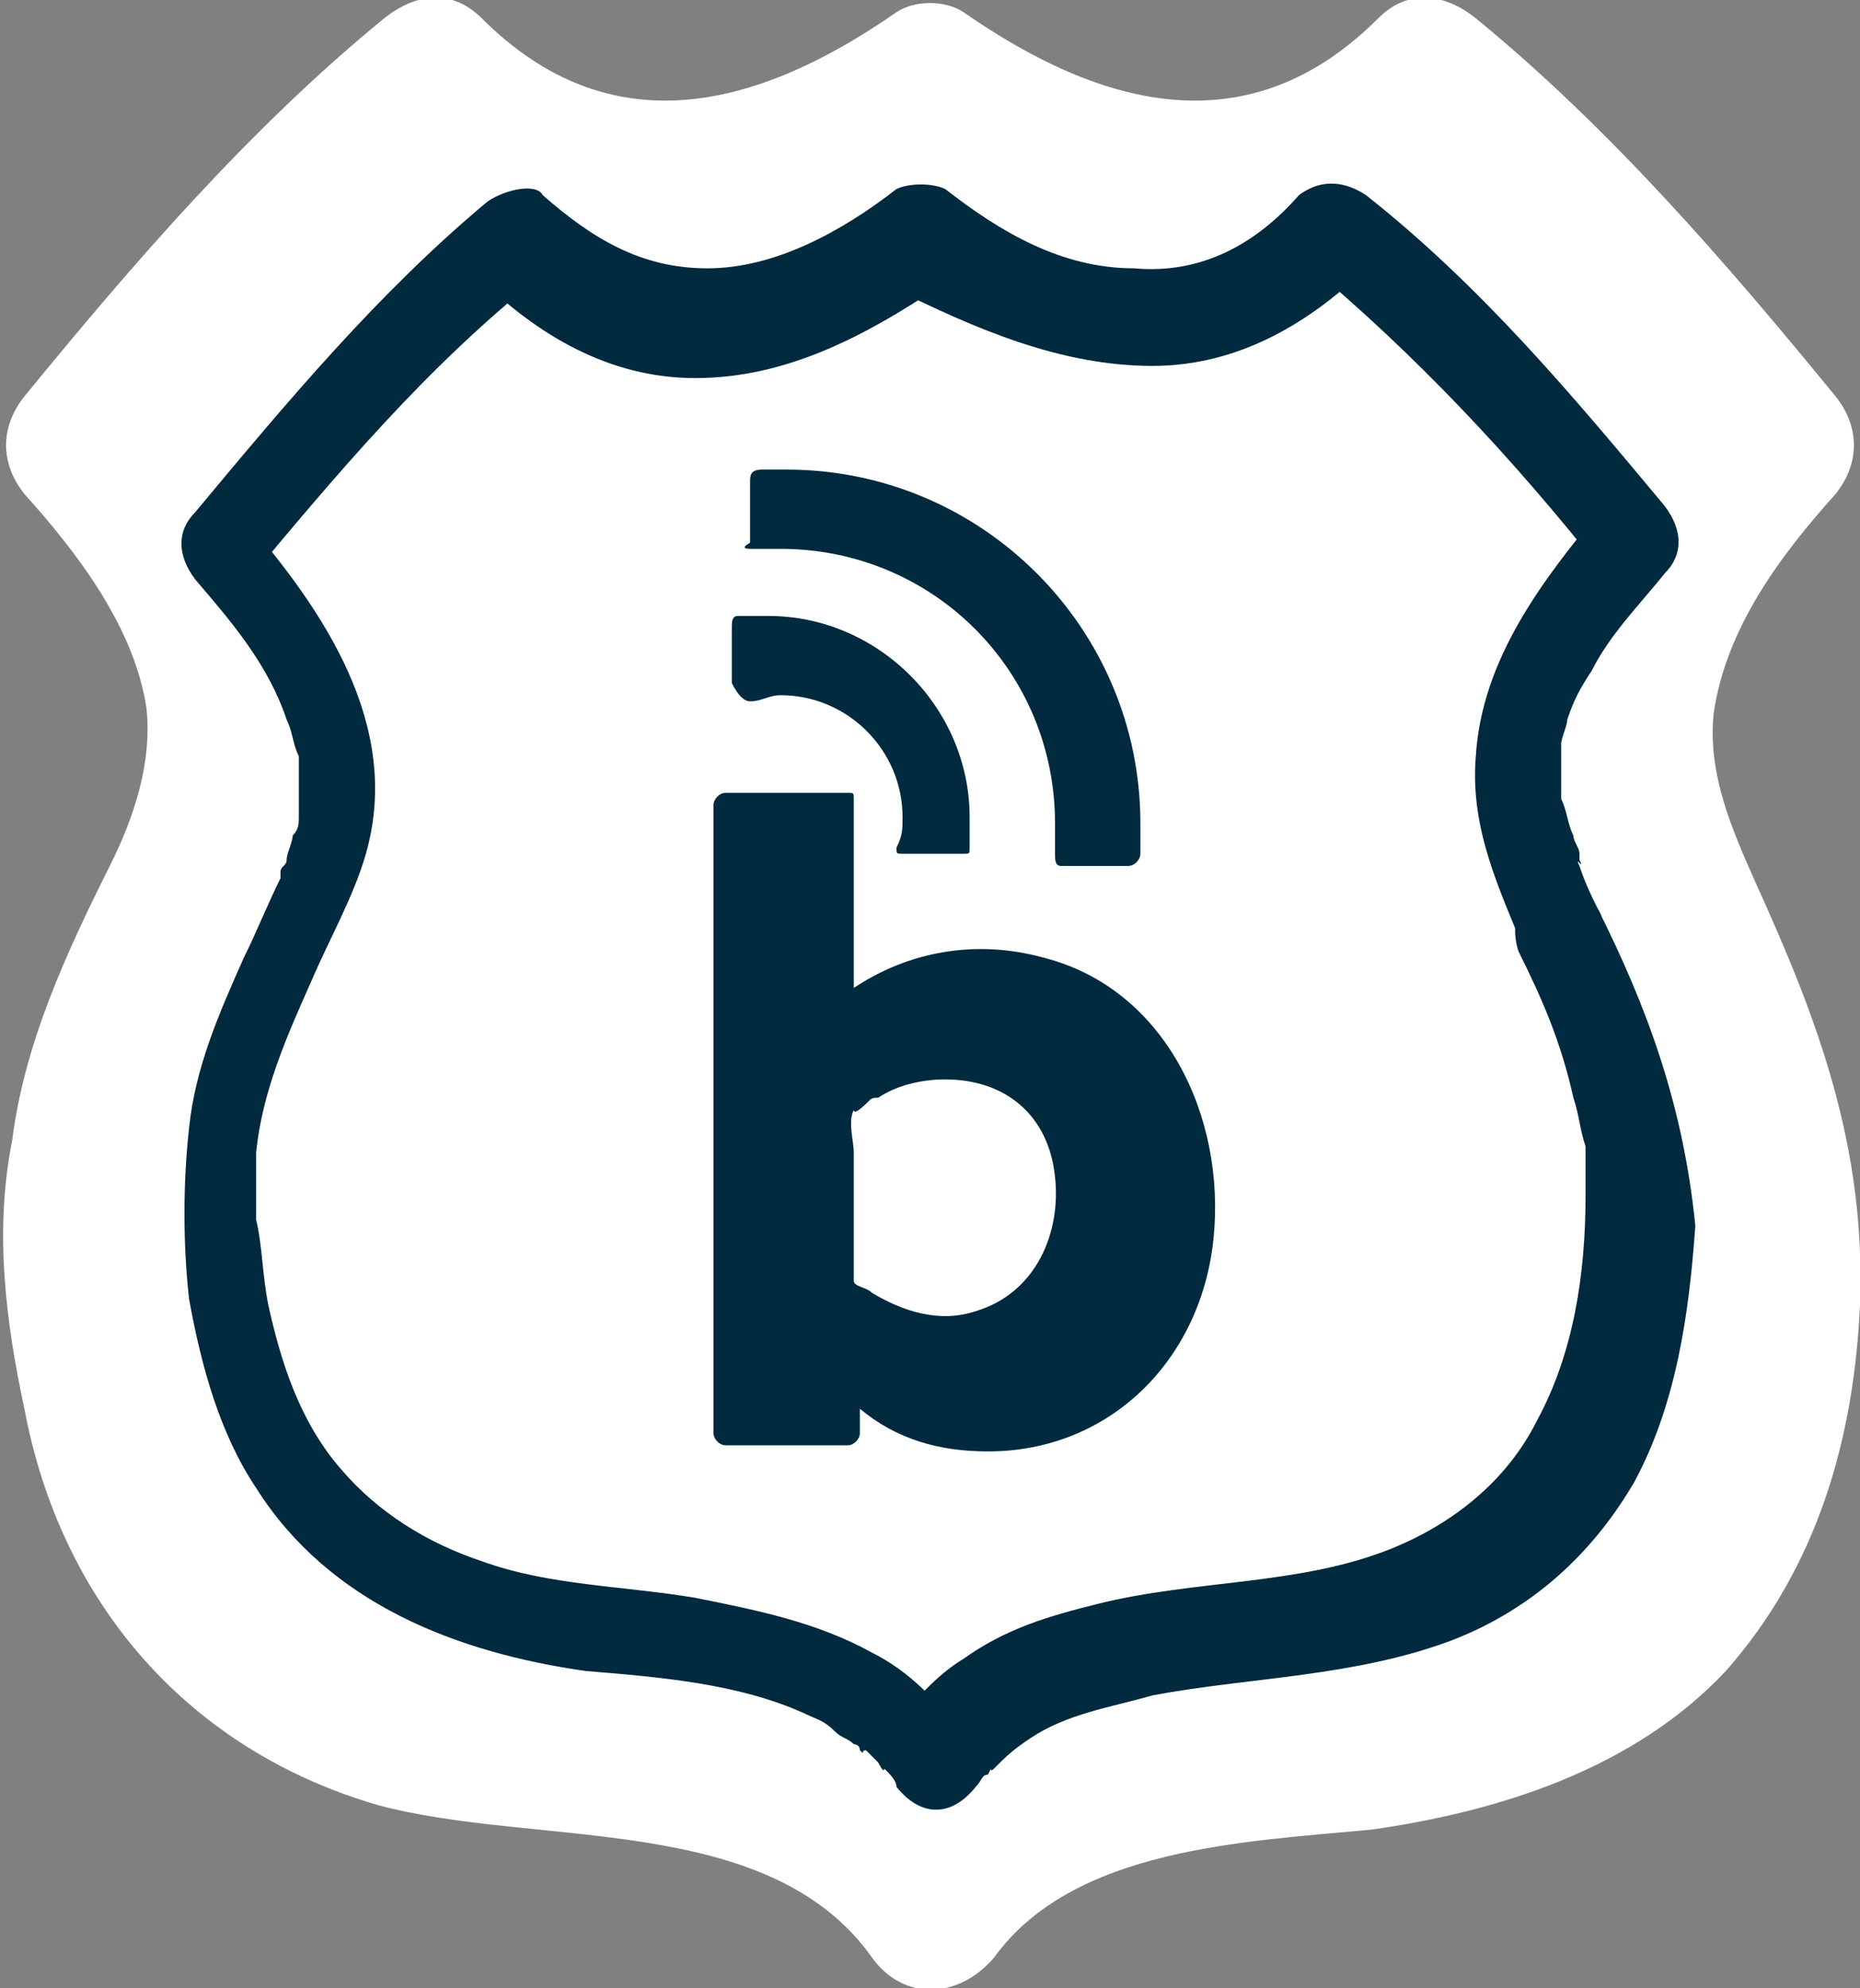 <svg id="Option_2:_Yellow" xmlns="http://www.w3.org/2000/svg" viewBox="0 0 30.5 32.6"><rect x="0" y="0" width="30.5" height="32.6" fill="#808080" stroke="none"/><style>.st0{fill:#FFFFFF;} .st1{fill:#012A3F;}</style><path class="st0" d="M27.8 15c0-.1-.1-.2-.1-.2-.8-1.8-1.7-3.7 1.4-7.3l.2-.2-.2-.3c-2.1-2.6-4-4.5-5.5-5.7l-.3-.2-.2.2c-1 1-2.2 1.5-3.5 1.5-1.3 0-2.8-.5-4.2-1.6l-.2-.2-.2.3c-1.4 1-2.8 1.6-4.2 1.6-1.3 0-2.5-.5-3.5-1.5l-.2-.3-.3.2C5.3 2.5 3.5 4.5 1.4 7l-.2.3.2.2c3.1 3.6 2.2 5.4 1.4 7.3 0 .1-.1.2-.1.2-1.5 3.2-1.7 4.4-1.4 6.9.3 2.2 1 3.8 2.2 4.9 1.2 1.2 3 1.9 5.3 2.1 3.2.3 5.3 1 6.2 2.2l.3.4.3-.4c.9-1.2 3-2 6.2-2.2 4.7-.4 7-2.6 7.5-7 .2-2.5.1-3.6-1.5-6.9"/><path class="st0" d="M28.8 14.5c-.4-.9-.8-1.8-.7-2.8.2-1.4 1.1-2.6 2-3.6.4-.5.4-1.1 0-1.6-1.8-2.2-3.7-4.4-5.9-6.2-.5-.4-1.1-.5-1.6 0-2.1 2.1-4.5 1.5-6.8-.1-.3-.2-.8-.2-1.1 0-2.3 1.6-4.7 2.2-6.8.1-.5-.5-1.1-.4-1.6 0-2.2 1.8-4.1 4-5.9 6.2C0 7 0 7.6.4 8.1c.9 1 1.8 2.2 2 3.5.1.9-.2 1.8-.6 2.6-.7 1.4-1.4 2.9-1.6 4.5-.3 1.5-.1 3 .2 4.4.6 3.2 2.7 5.6 5.8 6.5 2.6.7 6.4.1 8.1 2.5.5.7 1.4.7 2 0 1.3-1.8 4.1-1.9 6.2-2.1 2.1-.3 4.3-1 5.8-2.6 1.5-1.7 2.1-3.8 2.2-6 .1-2.6-.7-4.7-1.7-6.9-.6-1.3-2.5-.2-2 1.1 1 2.1 1.5 4 1.3 6.3-.2 1.9-.9 3.7-2.6 4.7-2 1.3-4.5 1-6.7 1.5-1.9.4-3.4 1.2-4.6 2.8h2c-1.8-2.4-4.6-2.9-7.5-3.2-1.6-.2-3.3-.6-4.5-1.7-1.2-1.2-1.7-2.9-1.9-4.6-.1-1.4 0-2.7.5-4 .5-1.3 1.2-2.4 1.6-3.7.9-2.8-.7-5.2-2.4-7.2v1.6c1.8-2.2 3.7-4.4 5.9-6.2H6.3c2.8 2.8 6.4 2.4 9.5.2h-1.1c3.1 2.2 6.7 2.6 9.5-.2h-1.6c2.2 1.8 4.1 4 5.9 6.2V6.5c-1.2 1.4-2.4 3-2.7 5-.2 1.5.4 2.8 1 4.1.7 1.3 2.6.2 2-1.1z"/><path class="st0" d="M25.6 15.3c0-.1-.1-.1-.1-.2-.7-1.5-1.4-3 1.1-6l.2-.2-.2-.2C24.9 6.6 23.4 5 22.1 4l-.2-.2-.2.2c-.8.8-1.8 1.3-2.9 1.3-1.1 0-2.3-.4-3.4-1.3l-.2-.1-.1.1c-1.2.8-2.3 1.3-3.4 1.3S9.6 4.9 8.8 4l-.2-.2-.3.2C7.1 5 5.6 6.6 3.9 8.7l-.2.2.2.2C6.4 12 5.7 13.6 5 15c0 .1-.1.1-.1.2-1.2 2.6-1.4 3.6-1.2 5.6.2 1.8.8 3.1 1.8 4 1 1 2.5 1.5 4.4 1.7 2.6.2 4.4.8 5.1 1.8l.2.3.2-.3c.7-1 2.5-1.6 5.1-1.8 3.8-.3 5.8-2.1 6.2-5.7.3-1.9.1-2.8-1.1-5.5"/><path class="st1" d="M26.2 14.9c-.1-.2-.2-.4-.3-.7-.1-.2.1.1 0-.1V14c0-.1-.1-.2-.1-.3-.1-.2-.1-.4-.2-.6v-.2-.4-.1-.2c0-.1.1-.3.1-.4.1-.3.2-.5.4-.8.3-.6.8-1.1 1.2-1.6.3-.3.3-.7 0-1.1-1.5-1.8-3-3.6-4.9-5.1-.3-.2-.7-.3-1.1 0-.7.8-1.6 1.3-2.7 1.2-1.2 0-2.2-.6-3.1-1.3-.2-.1-.6-.1-.8 0-.9.7-2 1.3-3.1 1.3s-1.9-.5-2.7-1.2c-.1-.2-.6-.1-.9.1-1.8 1.5-3.3 3.3-4.8 5.1-.3.3-.3.7 0 1.1.6.7 1.2 1.4 1.5 2.3.1.2.1.4.2.6v1c0 .1 0 .2-.1.3 0 .1-.1.3-.1.4 0 .1-.1.1-.1.2 0 0 0 .1 0 0v.1c-.2.4-.4.9-.6 1.3-.4.9-.8 1.8-.9 2.8-.1.9-.1 1.9 0 2.8.2 1.1.5 2.2 1.1 3.1 1.2 1.9 3.3 2.7 5.4 3 1.2.1 2.5.2 3.6.7.2.1.3.1.5.3.1.1.2.1.3.2 0 0 .1 0 .1.1.1.1 0 0 .1 0l.2.2s.1.2.1.1c.1.1.2.2.2.3.4.5.9.5 1.3 0 .1-.1.1-.2.2-.2.1-.2 0 0 .1-.1.2-.2.3-.3.6-.5.6-.4 1.3-.5 2-.7 1.6-.3 3.3-.3 4.9-.9 1.3-.5 2.3-1.4 3-2.6.7-1.3.9-2.8 1-4.2-.2-2-.8-3.6-1.6-5.2-.2-.4-.7-.5-1-.3-.4.2-.4.7-.3 1 .4.8.7 1.5.9 2.4.1.3.1.5.2.8v.8c0 1.3-.2 2.6-.8 3.7-.5 1-1.4 1.7-2.4 2.1-1.5.6-3.2.5-4.8.9-.8.2-1.5.4-2.2.9-.5.3-.9.8-1.3 1.3h1.3c-.4-.6-.9-1.1-1.5-1.4-.9-.5-1.9-.7-2.9-.9-1.2-.2-2.4-.2-3.5-.6-.9-.3-1.7-.8-2.3-1.5-.7-.8-1-1.8-1.2-2.7-.1-.5-.1-1-.2-1.4v-.6-.3-.2c.1-1 .5-1.9.9-2.8.3-.7.7-1.4.9-2.1.6-2.1-.7-4-2-5.5v1.1C5.5 7.8 7 6 8.9 4.5H7.8c1 1 2.2 1.7 3.6 1.7 1.5 0 2.8-.7 4-1.5h-.8C16 5.4 17.4 6 18.9 6c1.4 0 2.6-.7 3.6-1.7h-1.1c1.8 1.5 3.4 3.2 4.9 5.1V8.3c-1 1.2-2 2.5-2.1 4.1-.1 1.2.4 2.2.8 3.2.2.4.7.5 1 .3.3-.2.4-.7.2-1z"/><path class="st1" d="M17.1 15.7c-1.1-.3-2.2-.1-3.1.5v-3.1c0-.1 0-.1-.1-.1h-2c-.1 0-.2.1-.2.2v10.3c0 .1.1.2.2.2h2c.1 0 .2-.1.2-.2v-.4c.6.5 1.3.7 2.1.7 2 0 3.5-1.5 3.7-3.5.2-2-.8-4.1-2.8-4.6zm-2.9 2.4c.1-.1.1-.1.2-.1.3-.2.7-.3 1.1-.3 1 0 1.7.6 1.8 1.6.1.9-.3 1.9-1.3 2.2-.6.2-1.2 0-1.7-.3-.1-.1-.3-.1-.3-.2 0 0 0 .1 0 0v-.2-1.9c0-.2-.1-.5 0-.7 0-.1 0 0 0 0 0 .1.2-.1.2-.1z"/><g><path class="st1" d="M12.3 9h.5c2.5 0 4.5 2 4.5 4.5v.5c0 .1 0 .2.1.2h1.1c.1 0 .2-.1.2-.2v-.5c0-3.2-2.6-5.8-5.8-5.8h-.4c-.2 0-.2.1-.2.2v1s-.2.1 0 .1z"/><path class="st1" d="M12.3 11.5c.2 0 .3-.1.5-.1 1.1 0 2 .9 2 2 0 .2 0 .3-.1.5 0 .1 0 .1.1.1h1c.1 0 .1 0 .1-.1v-.5c0-1.8-1.5-3.3-3.3-3.3h-.5c-.1 0-.1.1-.1.2v.9c.1.2.2.3.3.3z"/></g></svg>
